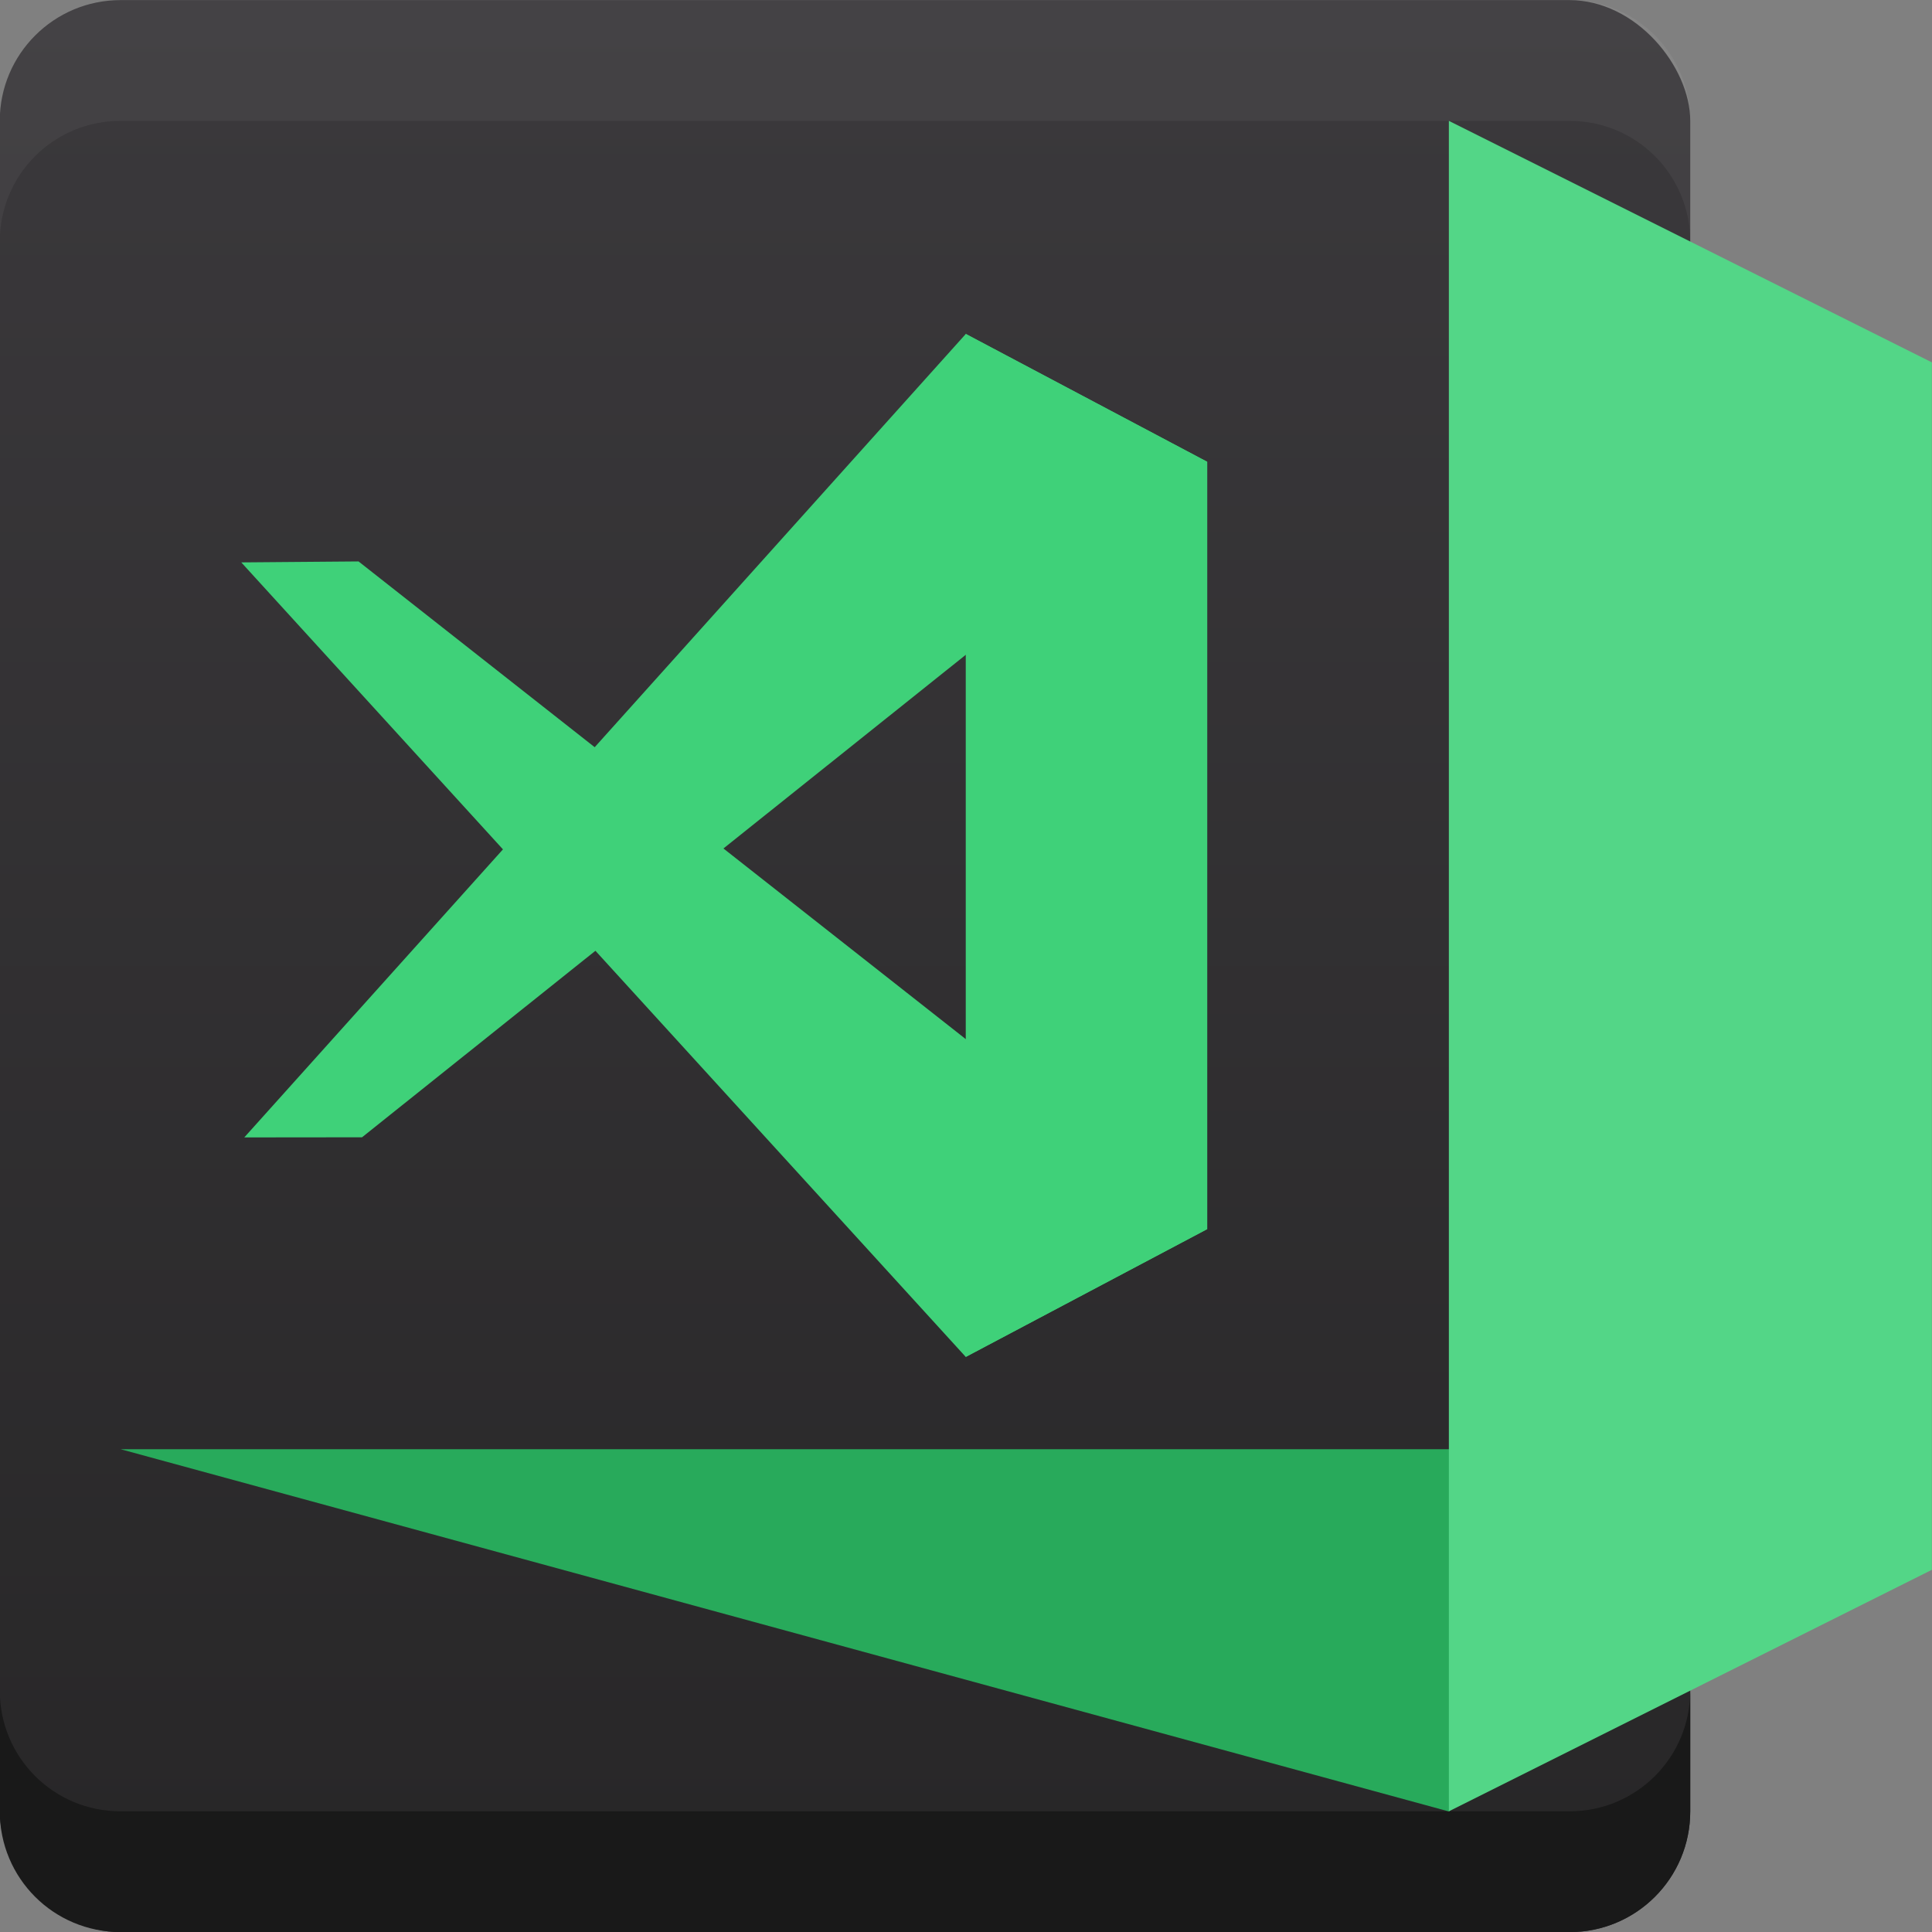 <?xml version="1.0" encoding="UTF-8" standalone="no"?>
<!-- Created with Inkscape (http://www.inkscape.org/) -->

<svg
   xmlns:dc="http://purl.org/dc/elements/1.1/"
   xmlns:cc="http://creativecommons.org/ns#"
   xmlns:rdf="http://www.w3.org/1999/02/22-rdf-syntax-ns#"
   xmlns:svg="http://www.w3.org/2000/svg"
   xmlns="http://www.w3.org/2000/svg"
   xmlns:xlink="http://www.w3.org/1999/xlink"
   xmlns:sodipodi="http://sodipodi.sourceforge.net/DTD/sodipodi-0.dtd"
   xmlns:inkscape="http://www.inkscape.org/namespaces/inkscape"
   width="16"
   height="16"
   viewBox="0 0 16 16"
   version="1.1"
   id="svg1528"
   inkscape:version="0.92+devel unknown"
   sodipodi:docname="VS-Code_dark_scalable-16.svg"
   style="enable-background:new">
  <rect x="0" y="0" width="16" height="16" fill="#808080" stroke="none"/>
  <defs
     id="defs1522">
    <linearGradient
       inkscape:collect="always"
       id="linearGradient1025">
      <stop
         style="stop-color:#3b393c"
         offset="0"
         id="stop1021" />
      <stop
         style="stop-color:#272627"
         offset="1"
         id="stop1023" />
    </linearGradient>
    <clipPath
       clipPathUnits="userSpaceOnUse"
       id="clipPath926-3">
      <path
         style="color:#000000;fill:#9e7fd1;stroke-width:0.099;stroke-dasharray:0.099, 0.198;stroke-dashoffset:0.26"
         d="M 0,18.986 19.05,25.4 v -3.585 z"
         id="path928-6"
         inkscape:connector-curvature="0" />
    </clipPath>
    <clipPath
       clipPathUnits="userSpaceOnUse"
       id="clipPath1119-3">
      <path
         style="color:#000000;fill:#794ebe;stroke-width:0.223"
         d="M 15.875,5.19 12.382,7.822 V 13.874 L 15.875,16.506 Z"
         id="path1121-6"
         inkscape:connector-curvature="0" />
    </clipPath>
    <clipPath
       clipPathUnits="userSpaceOnUse"
       id="clipPath1195-6">
      <path
         style="color:#000000;fill:#794ebe;stroke-width:0.223"
         d="m 1.587,7.313 v 7.071 L 3.035,12.952 V 8.745 Z m 0,7.071 1.447,0.484 v -5.29e-4 z"
         id="path1197-2"
         inkscape:connector-curvature="0" />
    </clipPath>
    <clipPath
       clipPathUnits="userSpaceOnUse"
       id="clipPath1231-2">
      <path
         style="color:#000000;fill:#f22c42;stroke-width:0.056"
         d="m -132.129,65.855 -1.447,0.484 3.573,3.535 1.387,-1.371 z m 5.333,4.019 -1.82,1.372 5.834,5.772 3.493,-1.486 z"
         id="path1233-7"
         inkscape:connector-curvature="0" />
    </clipPath>
    <clipPath
       clipPathUnits="userSpaceOnUse"
       id="clipPath5030">
      <path
         inkscape:connector-curvature="0"
         style="color:#000000;fill:#bc1938;stroke-width:4.511;stroke-linejoin:round;stroke-dashoffset:0.259;paint-order:markers stroke fill"
         d="m -61.059,62.723 c -0.152,-0.009 -0.308,-0.005 -0.465,0.018 l -62.689,8.854 c -0.619,0.087 -1.139,0.414 -1.486,0.871 v -0.004 c -0.064,0.084 -0.116,0.177 -0.168,0.27 -0.017,0.03 -0.039,0.057 -0.055,0.088 -0.064,0.126 -0.115,0.259 -0.154,0.396 -0.04,0.14 -0.065,0.284 -0.078,0.432 -0.012,0.144 -0.008,0.291 0.008,0.439 3.5e-4,0.003 -3.7e-4,0.006 0,0.01 -7e-5,6.43e-4 7e-5,0.001 0,0.002 0.003,0.026 1e-5,0.052 0.004,0.078 l 11.449,77.518 c 0.185,1.254 1.345,2.121 2.6,1.943 l 62.689,-8.854 c 1.057,-0.149 1.826,-0.993 1.934,-2.004 0.02,-0.189 0.025,-0.381 -0.004,-0.578 L -58.924,64.684 c -0.162,-1.097 -1.07,-1.897 -2.135,-1.961 z"
         id="path5032" />
    </clipPath>
    <linearGradient
       inkscape:collect="always"
       xlink:href="#linearGradient1025"
       id="linearGradient7552"
       x1="-146.617"
       y1="157.421"
       x2="-146.617"
       y2="173.502"
       gradientUnits="userSpaceOnUse" />
  </defs>
  <sodipodi:namedview
     id="base"
     pagecolor="#d3d3d3"
     bordercolor="#666666"
     borderopacity="1.0"
     inkscape:pageopacity="0"
     inkscape:pageshadow="2"
     inkscape:zoom="19.428902"
     inkscape:cx="0.56637579"
     inkscape:cy="6.4253692"
     inkscape:document-units="px"
     inkscape:current-layer="g5090"
     showgrid="true"
     fit-margin-top="16"
     fit-margin-left="16"
     fit-margin-right="16"
     fit-margin-bottom="16"
     units="px"
     inkscape:snap-page="true"
     inkscape:snap-global="false"
     inkscape:snap-bbox="true"
     inkscape:bbox-paths="true"
     inkscape:bbox-nodes="true"
     inkscape:snap-bbox-edge-midpoints="true"
     inkscape:snap-bbox-midpoints="true"
     inkscape:object-paths="true"
     inkscape:snap-intersection-paths="true"
     showguides="false"
     inkscape:document-rotation="0"
     inkscape:window-width="1600"
     inkscape:window-height="843"
     inkscape:window-x="0"
     inkscape:window-y="23"
     inkscape:window-maximized="1">
    <sodipodi:guide
       position="78.114,95.209"
       orientation="60.811,8.939"
       id="guide930"
       inkscape:locked="false" />
    <inkscape:grid
       type="xygrid"
       id="grid7534" />
  </sodipodi:namedview>
  <g
     inkscape:label="Pictogram"
     inkscape:groupmode="layer"
     id="layer1"
     transform="translate(151.164,-155.026)">
    <g
       id="g5090"
       style="stroke-width:1.005"
       transform="matrix(0.995,0,0,0.995,0.718,-1.607)">
      <rect
         style="color:#000000;fill:url(#linearGradient7552);stroke-width:1.01;stroke-linecap:round;stroke-linejoin:round;stroke-dasharray:1.005, 2.01;paint-order:stroke fill markers"
         id="rect7544"
         width="14.07"
         height="16.081"
         x="-152.647"
         y="157.421"
         ry="1.005" />
      <g
         style="opacity:0.25;stroke-width:0.053;enable-background:new"
         transform="matrix(13.907,-2.242,2.242,13.907,-62.094,-234.429)"
         clip-path="url(#clipPath926-3)"
         inkscape:groupmode="maskhelper"
         id="g924-6" />
      <path
         style="color:#000000;fill:#191919;stroke-linecap:round;stroke-linejoin:round;stroke-dasharray:1, 2;paint-order:stroke fill markers"
         d="M 0 14 L 0 15 C 0 15.554 0.446 16 1 16 L 13 16 C 13.554 16 14 15.554 14 15 L 14 14 C 14 14.554 13.554 15 13 15 L 1 15 C 0.446 15 0 14.554 0 14 z "
         transform="matrix(1.005,0,0,1.005,-152.647,157.421)"
         id="rect7554" />
      <path
         style="color:#000000;fill:#ffffff;stroke-linecap:round;stroke-linejoin:round;stroke-dasharray:1, 2;paint-order:stroke fill markers;opacity:0.05"
         d="M 1 0 C 0.446 0 0 0.446 0 1 L 0 2 C 0 1.446 0.446 1 1 1 L 13 1 C 13.554 1 14 1.446 14 2 L 14 1 C 14 0.446 13.554 0 13 0 L 1 0 z "
         transform="matrix(1.005,0,0,1.005,-152.647,157.421)"
         id="rect7567" />
      <path
         style="color:#000000;fill:#28aa5b;fill-opacity:1;stroke-width:0.074;stroke-dasharray:0.074, 0.148;stroke-dashoffset:0.26;enable-background:new"
         d="m -151.642,169.482 h 15.075 l -4.02,3.015 z"
         id="path13757"
         inkscape:connector-curvature="0"
         sodipodi:nodetypes="cccc" />
      <path
         style="color:#000000;fill:#53d687;fill-opacity:1;stroke-width:0.296;enable-background:new"
         d="m -140.586,158.426 v 14.07 l 4.02,-2.01 -1e-5,-10.05 z"
         id="path13755"
         inkscape:connector-curvature="0"
         sodipodi:nodetypes="ccccc" />
      <path
         style="color:#000000;fill:#3fd179;fill-opacity:1;stroke-width:0.146;enable-background:new"
         d="m -144.607,160.199 v 8.515 l 2.01,-1.064 -3e-5,-6.386 z"
         id="path13759-3"
         inkscape:connector-curvature="0"
         sodipodi:nodetypes="ccccc" />
      <path
         sodipodi:nodetypes="ccccc"
         style="color:#000000;fill:#3fd179;fill-opacity:1;stroke-width:0.036;enable-background:new"
         d="m -150.637,162.101 6.03,6.613 2.01,-1.064 -7.064,-5.557 z"
         id="path13765"
         inkscape:connector-curvature="0" />
      <path
         sodipodi:nodetypes="ccccc"
         style="color:#000000;fill:#3fd179;fill-opacity:1;stroke-width:0.036;enable-background:new"
         d="m -149.632,166.886 7.035,-5.622 -2.01,-1.064 -6.005,6.687 z"
         id="path13763"
         inkscape:connector-curvature="0" />
    </g>
    <rect
       width="0"
       height="0"
       x="0"
       y="0"
       id="rect91" />
    <path
       style="fill:none"
       d="M -151.164,-340.974 H 360.836 V 171.026 H -151.164 Z"
       id="rect4971"
       inkscape:connector-curvature="0" />
  </g>
</svg>
